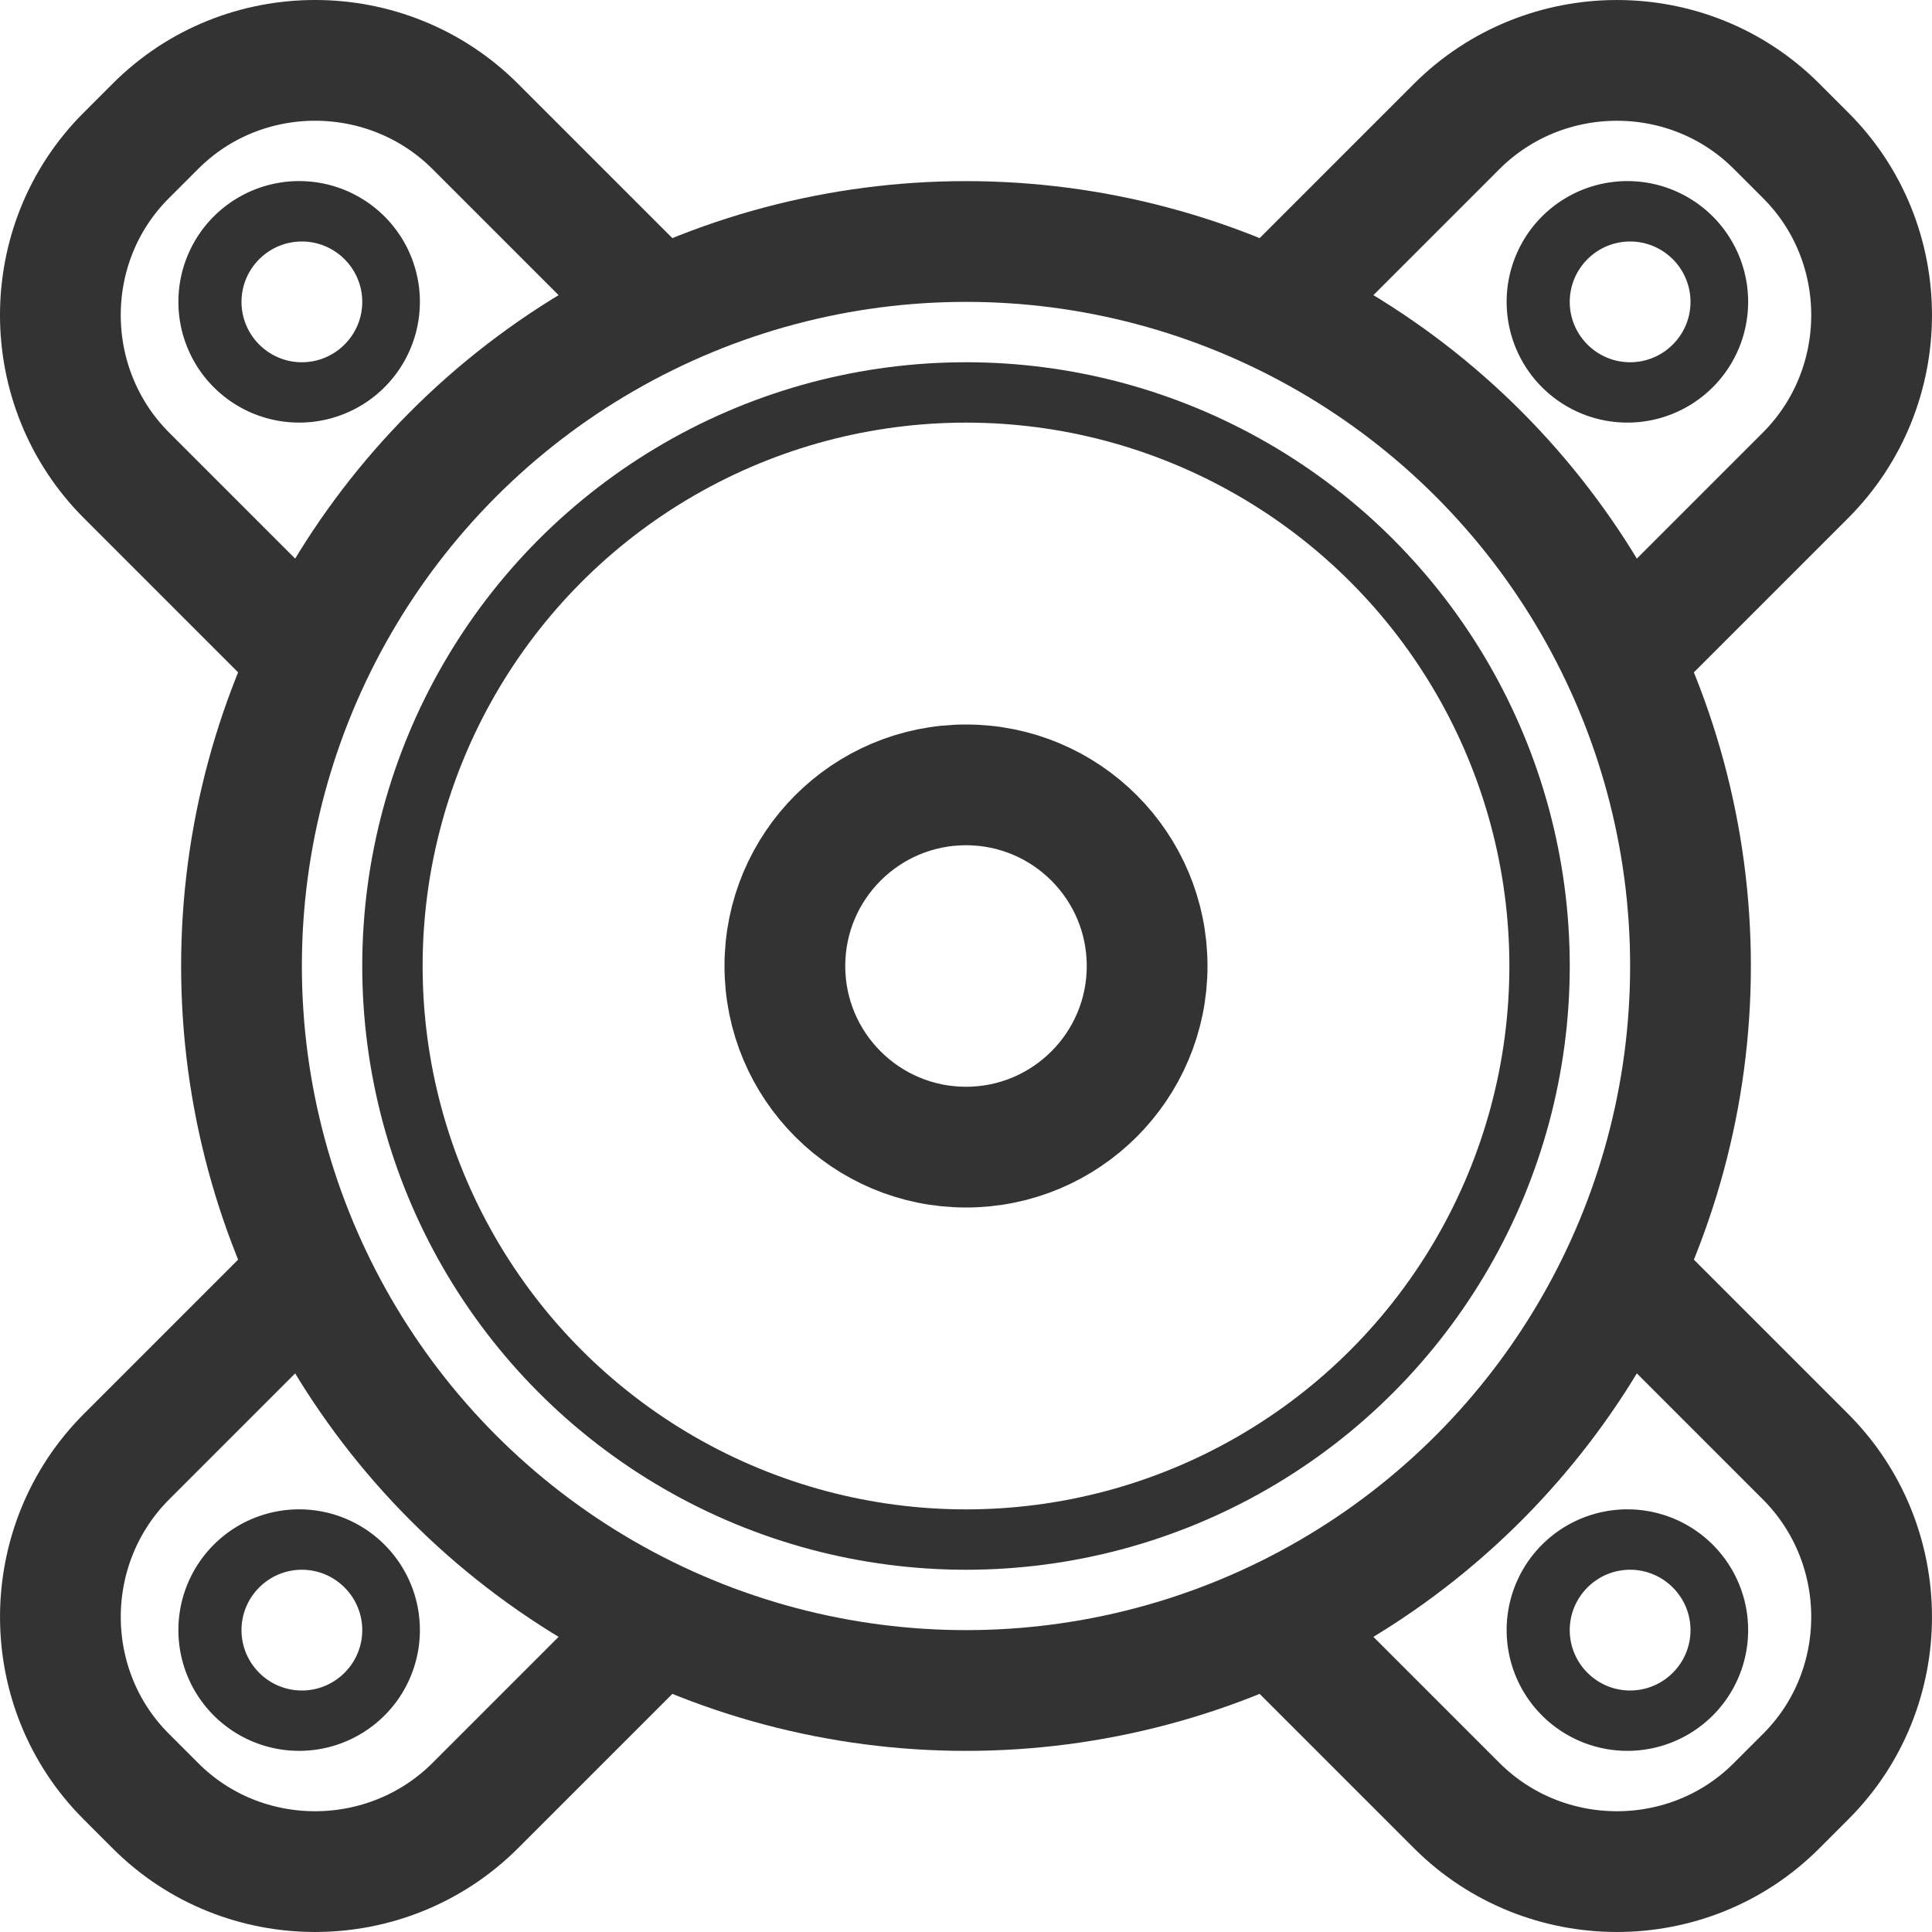 <svg xmlns="http://www.w3.org/2000/svg" viewBox="0 0 32 32"><circle stroke="#333" stroke-miterlimit="10" cx="16" cy="16" r="9.5" fill="none"/><circle stroke="#333" stroke-width="2" stroke-linecap="round" stroke-miterlimit="10" cx="16" cy="16" r="3" fill="none"/><circle stroke="#333" stroke-width="2" stroke-miterlimit="10" cx="16" cy="16" r="12" fill="none"/><path stroke="#333" stroke-width="2" stroke-linecap="round" stroke-miterlimit="10" d="M21.111 5.111l3.014-3.014c1.459-1.459 3.843-1.463 5.298-.008l.488.488c1.455 1.455 1.451 3.839-.008 5.298l-2.983 2.983M10.889 5.111L7.875 2.097C6.416.637 4.031.634 2.577 2.089l-.488.488C.634 4.031.637 6.416 2.097 7.875l2.983 2.983m5.809 16.031l-3.014 3.014c-1.459 1.459-3.844 1.463-5.298.008l-.488-.488c-1.455-1.455-1.451-3.839.008-5.298l2.983-2.983m16.031 5.747l3.014 3.014c1.459 1.459 3.843 1.463 5.298.008l.488-.488c1.455-1.455 1.451-3.839-.008-5.298l-2.983-2.983" fill="none"/><path fill="#333" d="M27 26c.551 0 1 .449 1 1s-.449 1-1 1c-.551 0-1-.449-1-1s.449-1 1-1m0-1a2 2 0 1 0-.001 3.999A2 2 0 0 0 27 25zM5 26c.551 0 1 .449 1 1s-.449 1-1 1c-.551 0-1-.449-1-1s.449-1 1-1m0-1a2 2 0 1 0-.001 3.999A2 2 0 0 0 5 25zM27 4c.551 0 1 .449 1 1s-.449 1-1 1c-.551 0-1-.449-1-1s.449-1 1-1m0-1a2 2 0 1 0-.001 3.999A2 2 0 0 0 27 3zM5 4c.551 0 1 .449 1 1s-.449 1-1 1c-.551 0-1-.449-1-1s.449-1 1-1m0-1a2 2 0 1 0-.001 3.999A2 2 0 0 0 5 3z"/></svg>